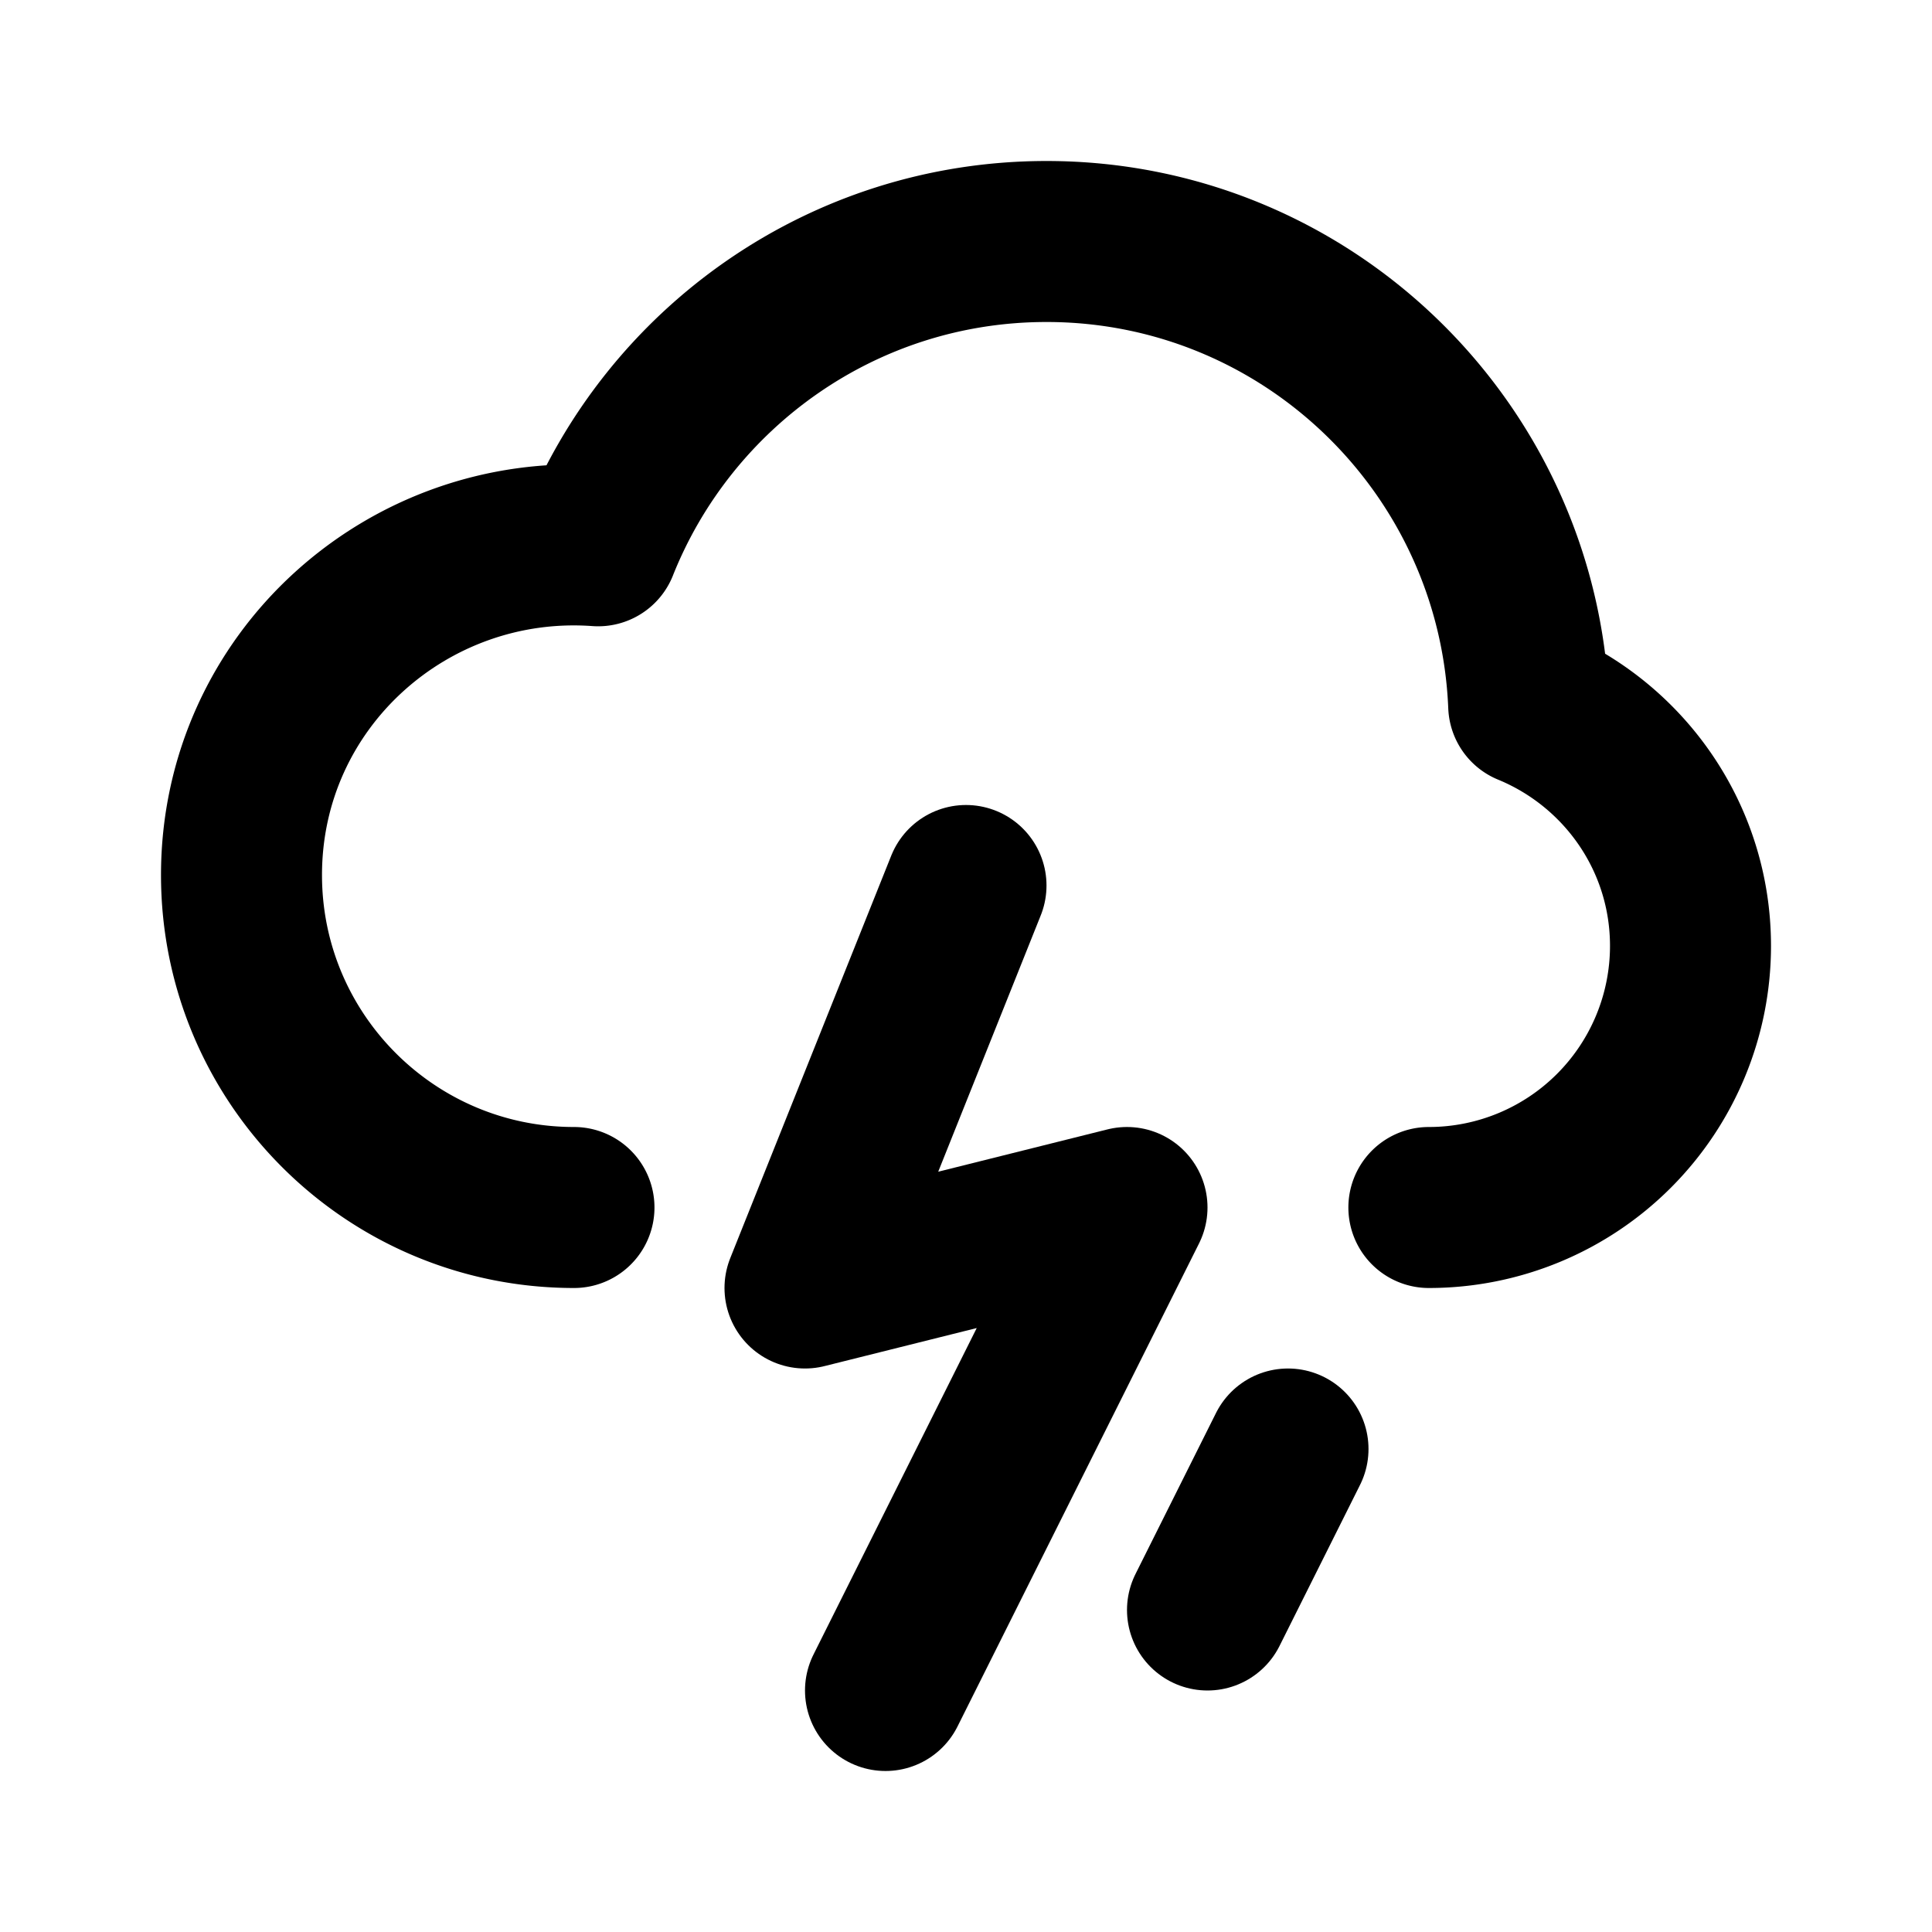 <svg xmlns="http://www.w3.org/2000/svg" viewBox="0 0 24 24" stroke="currentColor" stroke-linecap="round" stroke-linejoin="round" stroke-width="2"><path fill="none" d="M17.75 15A3.25 3.25 0 0021 11.75c0-1.34-.82-2.5-2.01-2.99C18.86 5.56 16.23 3 13 3c-2.53 0-4.69 1.57-5.57 3.78C5.07 6.61 3 8.45 3 10.87 3 13.15 4.85 15 7.13 15"/><path fill="none" d="M12 11l-2 5 4-1-3 6m5-3l-1 2"/></svg>